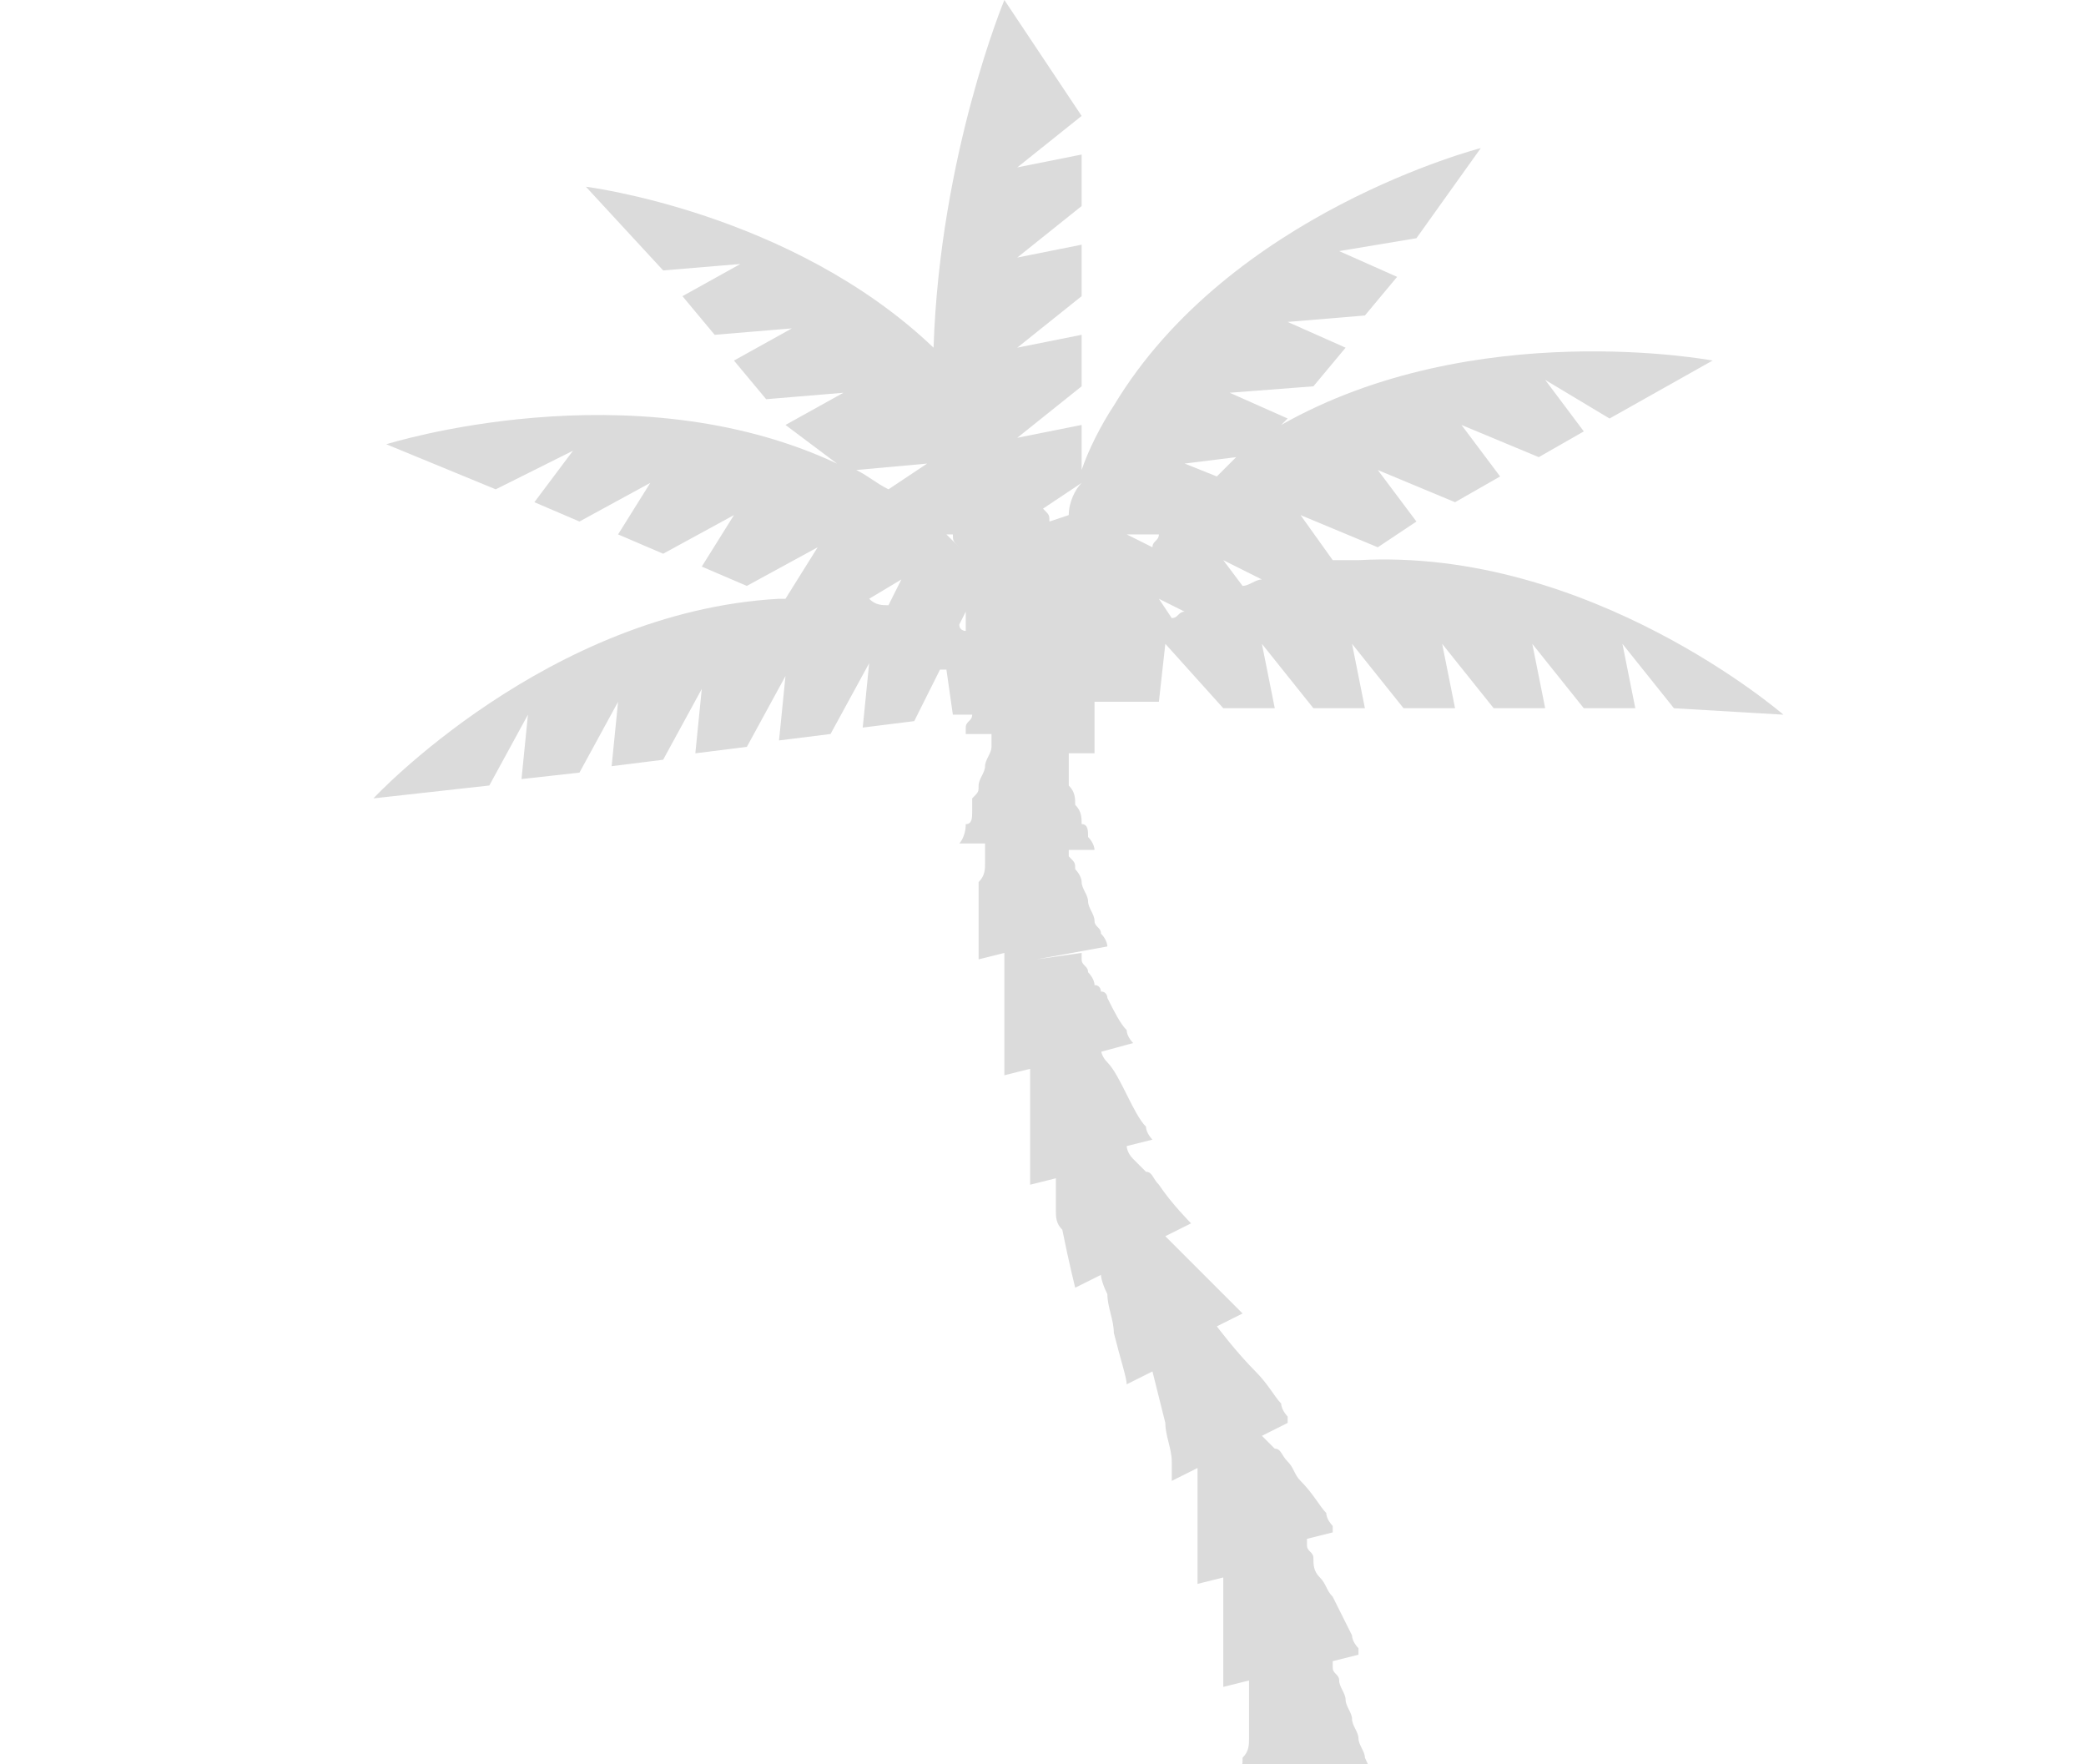 <?xml version="1.0" encoding="utf-8"?>
<!-- Generator: Adobe Illustrator 19.2.1, SVG Export Plug-In . SVG Version: 6.00 Build 0)  -->
<svg version="1.1" id="Ebene_1" xmlns="http://www.w3.org/2000/svg" xmlns:xlink="http://www.w3.org/1999/xlink" x="0px" y="0px"
	 viewBox="0 0 32.4 27.4" style="enable-background:new 0 0 32.4 27.4;" xml:space="preserve">
<style type="text/css">
	.st0{fill:#DBDBDB;}
</style>
<title>small</title>
<path class="st0" d="M27.7,11.1c0,0-3-2.6-6.6-2.4c-0.1,0-0.3,0-0.4,0L20.2,8l1.2,0.5L22,8.1l-0.6-0.8l1.2,0.5l0.7-0.4l-0.6-0.8
	l1.2,0.5l0.7-0.4l-0.6-0.8L25,6.5l1.6-0.9c0,0-3.7-0.7-6.7,1L20,6.5l-0.9-0.4L20.4,6l0.5-0.6l-0.9-0.4l1.2-0.1l0.5-0.6l-0.9-0.4
	L22,3.7L23,2.3c0,0-3.9,1-5.7,4c-0.2,0.3-0.4,0.7-0.5,1l0-0.7l-1,0.2l1-0.8l0-0.8l-1,0.2l1-0.8l0-0.8l-1,0.2l1-0.8l0-0.8l-1,0.2
	l1-0.8L15.6,0c0,0-1,2.4-1.1,5.4c-2.2-2.1-5.4-2.5-5.4-2.5l1.2,1.3l1.2-0.1l-0.9,0.5l0.5,0.6l1.2-0.1l-0.9,0.5l0.5,0.6l1.2-0.1
	l-0.9,0.5L13,7.2c-3.2-1.5-7-0.3-7-0.3l1.7,0.7L8.9,7L8.3,7.8l0.7,0.3l1.1-0.6L9.6,8.3l0.7,0.3L11.4,8l-0.5,0.8l0.7,0.3l1.1-0.6
	l-0.5,0.8c0,0-0.1,0-0.1,0c-3.6,0.2-6.3,3.1-6.3,3.1l1.8-0.2l0.6-1.1l-0.1,1L9,12l0.6-1.1l-0.1,1l0.8-0.1l0.6-1.1l-0.1,1l0.8-0.1
	l0.6-1.1l-0.1,1l0.8-0.1l0.6-1.1l-0.1,1l0.8-0.1l0.4-0.8l0.1,0l0.1,0.7l0.3,0c0,0,0,0,0,0c0,0.1-0.1,0.1-0.1,0.2c0,0,0,0.1,0,0.1
	l0.4,0c0,0,0,0.1,0,0.1c0,0,0,0.1,0,0.1c0,0.1-0.1,0.2-0.1,0.3c0,0,0,0,0,0c0,0,0,0,0,0c0,0.1-0.1,0.2-0.1,0.3c0,0,0,0,0,0
	c0,0,0,0,0,0c0,0.1,0,0.1-0.1,0.2c0,0,0,0.1,0,0.1c0,0,0,0,0,0l0,0c0,0,0,0,0,0.1c0,0.1,0,0.2-0.1,0.2c0,0.2-0.1,0.3-0.1,0.3l0,0
	l0,0l0.4,0c0,0,0,0,0,0.1c0,0,0,0.1,0,0.2c0,0.1,0,0.2-0.1,0.3c0,0.1,0,0.2,0,0.3c0,0.1,0,0.2,0,0.3c0,0.1,0,0.2,0,0.3
	c0,0.2,0,0.3,0,0.3l0.4-0.1c0,0,0,0,0,0.1c0,0,0,0.1,0,0.2c0,0.1,0,0.2,0,0.3c0,0.1,0,0.1,0,0.2c0,0.1,0,0.1,0,0.2
	c0,0.2,0,0.3,0,0.5c0,0,0,0.1,0,0.1c0,0,0,0,0,0.1c0,0.1,0,0.1,0,0.2c0,0,0,0,0,0c0,0,0,0,0,0c0,0,0,0,0,0l0.4-0.1c0,0,0,0.1,0,0.2
	c0,0,0,0,0,0.1c0,0.2,0,0.4,0,0.6c0,0.2,0,0.4,0,0.6c0,0.1,0,0.2,0,0.2c0,0,0,0,0,0.1c0,0,0,0,0,0l0.4-0.1c0,0,0,0,0,0
	c0,0,0,0.1,0,0.2c0,0,0,0,0,0l0,0c0,0,0,0,0,0c0,0.1,0,0.2,0,0.3c0,0,0,0,0,0c0,0,0,0,0,0c0,0.1,0,0.2,0.1,0.3c0,0,0,0,0,0
	c0.1,0.5,0.2,0.9,0.2,0.9l0.4-0.2c0,0,0,0.1,0.1,0.3c0,0.2,0.1,0.4,0.1,0.6c0.1,0.4,0.2,0.7,0.2,0.8c0,0,0,0,0,0l0.4-0.2
	c0,0,0.1,0.4,0.2,0.8c0,0.2,0.1,0.4,0.1,0.6c0,0.1,0,0.1,0,0.2c0,0,0,0.1,0,0.1l0.4-0.2c0,0,0,0.1,0,0.3c0,0.1,0,0.2,0,0.3
	c0,0.1,0,0.2,0,0.3c0,0,0,0.1,0,0.1c0,0.1,0,0.3,0,0.4c0,0,0,0.1,0,0.1c0,0.1,0,0.1,0,0.2c0,0,0,0.1,0,0.1l0.4-0.1l0,0
	c0,0,0,0,0,0.1c0,0,0,0,0,0.1c0,0,0,0.1,0,0.1c0,0,0,0,0,0c0,0.1,0,0.2,0,0.3c0,0,0,0,0,0c0,0.1,0,0.2,0,0.3c0,0.1,0,0.2,0,0.3
	c0,0,0,0,0,0c0,0,0,0,0,0c0,0,0,0,0,0c0,0.1,0,0.1,0,0.2c0,0,0,0,0,0.1c0,0,0,0.1,0,0.1c0,0,0,0.1,0,0.1l0.4-0.1c0,0,0,0,0,0.1
	c0,0,0,0.1,0,0.2c0,0.1,0,0.2,0,0.3c0,0.1,0,0.2,0,0.3c0,0.1,0,0.2-0.1,0.3c0,0.1,0,0.2-0.1,0.2c0,0.1-0.1,0.2-0.1,0.2l2.2-0.1
	c0,0,0-0.1-0.1-0.3c0-0.1-0.1-0.2-0.1-0.3c0-0.1-0.1-0.2-0.1-0.3c0-0.1-0.1-0.2-0.1-0.3c0-0.1-0.1-0.2-0.1-0.3
	c0-0.1-0.1-0.1-0.1-0.2c0,0,0-0.1,0-0.1l0.4-0.1c0,0,0,0,0-0.1c0,0-0.1-0.1-0.1-0.2c-0.1-0.2-0.2-0.4-0.3-0.6
	c-0.1-0.1-0.1-0.2-0.2-0.3c-0.1-0.1-0.1-0.2-0.1-0.3c0-0.1-0.1-0.1-0.1-0.2c0,0,0,0,0-0.1l0.4-0.1c0,0,0,0,0-0.1
	c0,0-0.1-0.1-0.1-0.2c-0.1-0.1-0.2-0.3-0.4-0.5c-0.1-0.1-0.1-0.2-0.2-0.3c-0.1-0.1-0.1-0.2-0.2-0.2c-0.1-0.1-0.2-0.2-0.2-0.2
	l0.4-0.2c0,0,0,0,0-0.1c0,0-0.1-0.1-0.1-0.2c-0.1-0.1-0.2-0.3-0.4-0.5c-0.3-0.3-0.6-0.7-0.6-0.7l0.4-0.2c0,0-0.3-0.3-0.6-0.6
	c-0.3-0.3-0.6-0.6-0.6-0.6l-0.2,0.1l0.6-0.3c0,0-0.3-0.3-0.5-0.6c-0.1-0.1-0.1-0.2-0.2-0.2c-0.1-0.1-0.1-0.1-0.2-0.2
	c-0.1-0.1-0.1-0.2-0.1-0.2l0.4-0.1c0,0,0,0,0,0c0,0,0,0,0,0c0,0-0.1-0.1-0.1-0.2c-0.1-0.1-0.2-0.3-0.3-0.5c-0.1-0.2-0.2-0.4-0.3-0.5
	c-0.1-0.1-0.1-0.2-0.1-0.2l-0.6,0.2l1.1-0.3c0,0-0.1-0.1-0.1-0.2c-0.1-0.1-0.2-0.3-0.3-0.5c0,0,0-0.1-0.1-0.1c0,0,0-0.1-0.1-0.1
	c0-0.1-0.1-0.2-0.1-0.2c0-0.1-0.1-0.1-0.1-0.2c0,0,0-0.1,0-0.1l-0.7,0.1l0,0l1.1-0.2c0,0,0-0.1-0.1-0.2c0-0.1-0.1-0.1-0.1-0.2
	c0-0.1-0.1-0.2-0.1-0.3c0-0.1-0.1-0.2-0.1-0.3c0-0.1-0.1-0.2-0.1-0.2c0-0.1,0-0.1-0.1-0.2c0,0,0-0.1,0-0.1l-0.7,0l0,0l1.1,0
	c0,0,0-0.1-0.1-0.2c0-0.1,0-0.2-0.1-0.2c0-0.1,0-0.2-0.1-0.3c0-0.1,0-0.2-0.1-0.3c0-0.1,0-0.2,0-0.3c0-0.1,0-0.2,0-0.2l0.4,0
	c0,0,0,0,0-0.1c0,0,0-0.1,0-0.2c0-0.1,0-0.2,0-0.3c0,0,0-0.1,0-0.1c0,0,0,0,0-0.1l1,0l0.1-0.9L19,11l0.8,0l-0.2-1l0.8,1l0.8,0L21,10
	l0.8,1l0.8,0l-0.2-1l0.8,1l0.8,0l-0.2-1l0.8,1l0.8,0l-0.2-1l0.8,1L27.7,11.1z M14.8,8.3c0,0.1,0,0.1,0.1,0.2l0,0
	c-0.1-0.1-0.1-0.1-0.2-0.2L14.8,8.3z M14,9l-0.2,0.4c-0.1,0-0.2,0-0.3-0.1L14,9z M15,9.5L15,9.8c0,0-0.1,0-0.1-0.1L15,9.5z M18,9.3
	L18,9.3l0.4,0.2c-0.1,0-0.1,0.1-0.2,0.1L18,9.3z M19.2,7.1c-0.1,0.1-0.2,0.2-0.3,0.3l-0.5-0.2L19.2,7.1z M18,8.3
	c0,0.1-0.1,0.1-0.1,0.2l-0.4-0.2L18,8.3z M16.6,8l-0.3,0.1c0-0.1,0-0.1-0.1-0.2l0.6-0.4C16.7,7.6,16.6,7.8,16.6,8z M14.4,7.2
	l-0.6,0.4c-0.2-0.1-0.3-0.2-0.5-0.3L14.4,7.2z M19.3,9.1l-0.3-0.4L19.6,9C19.5,9,19.4,9.1,19.3,9.1z"/>
</svg>
